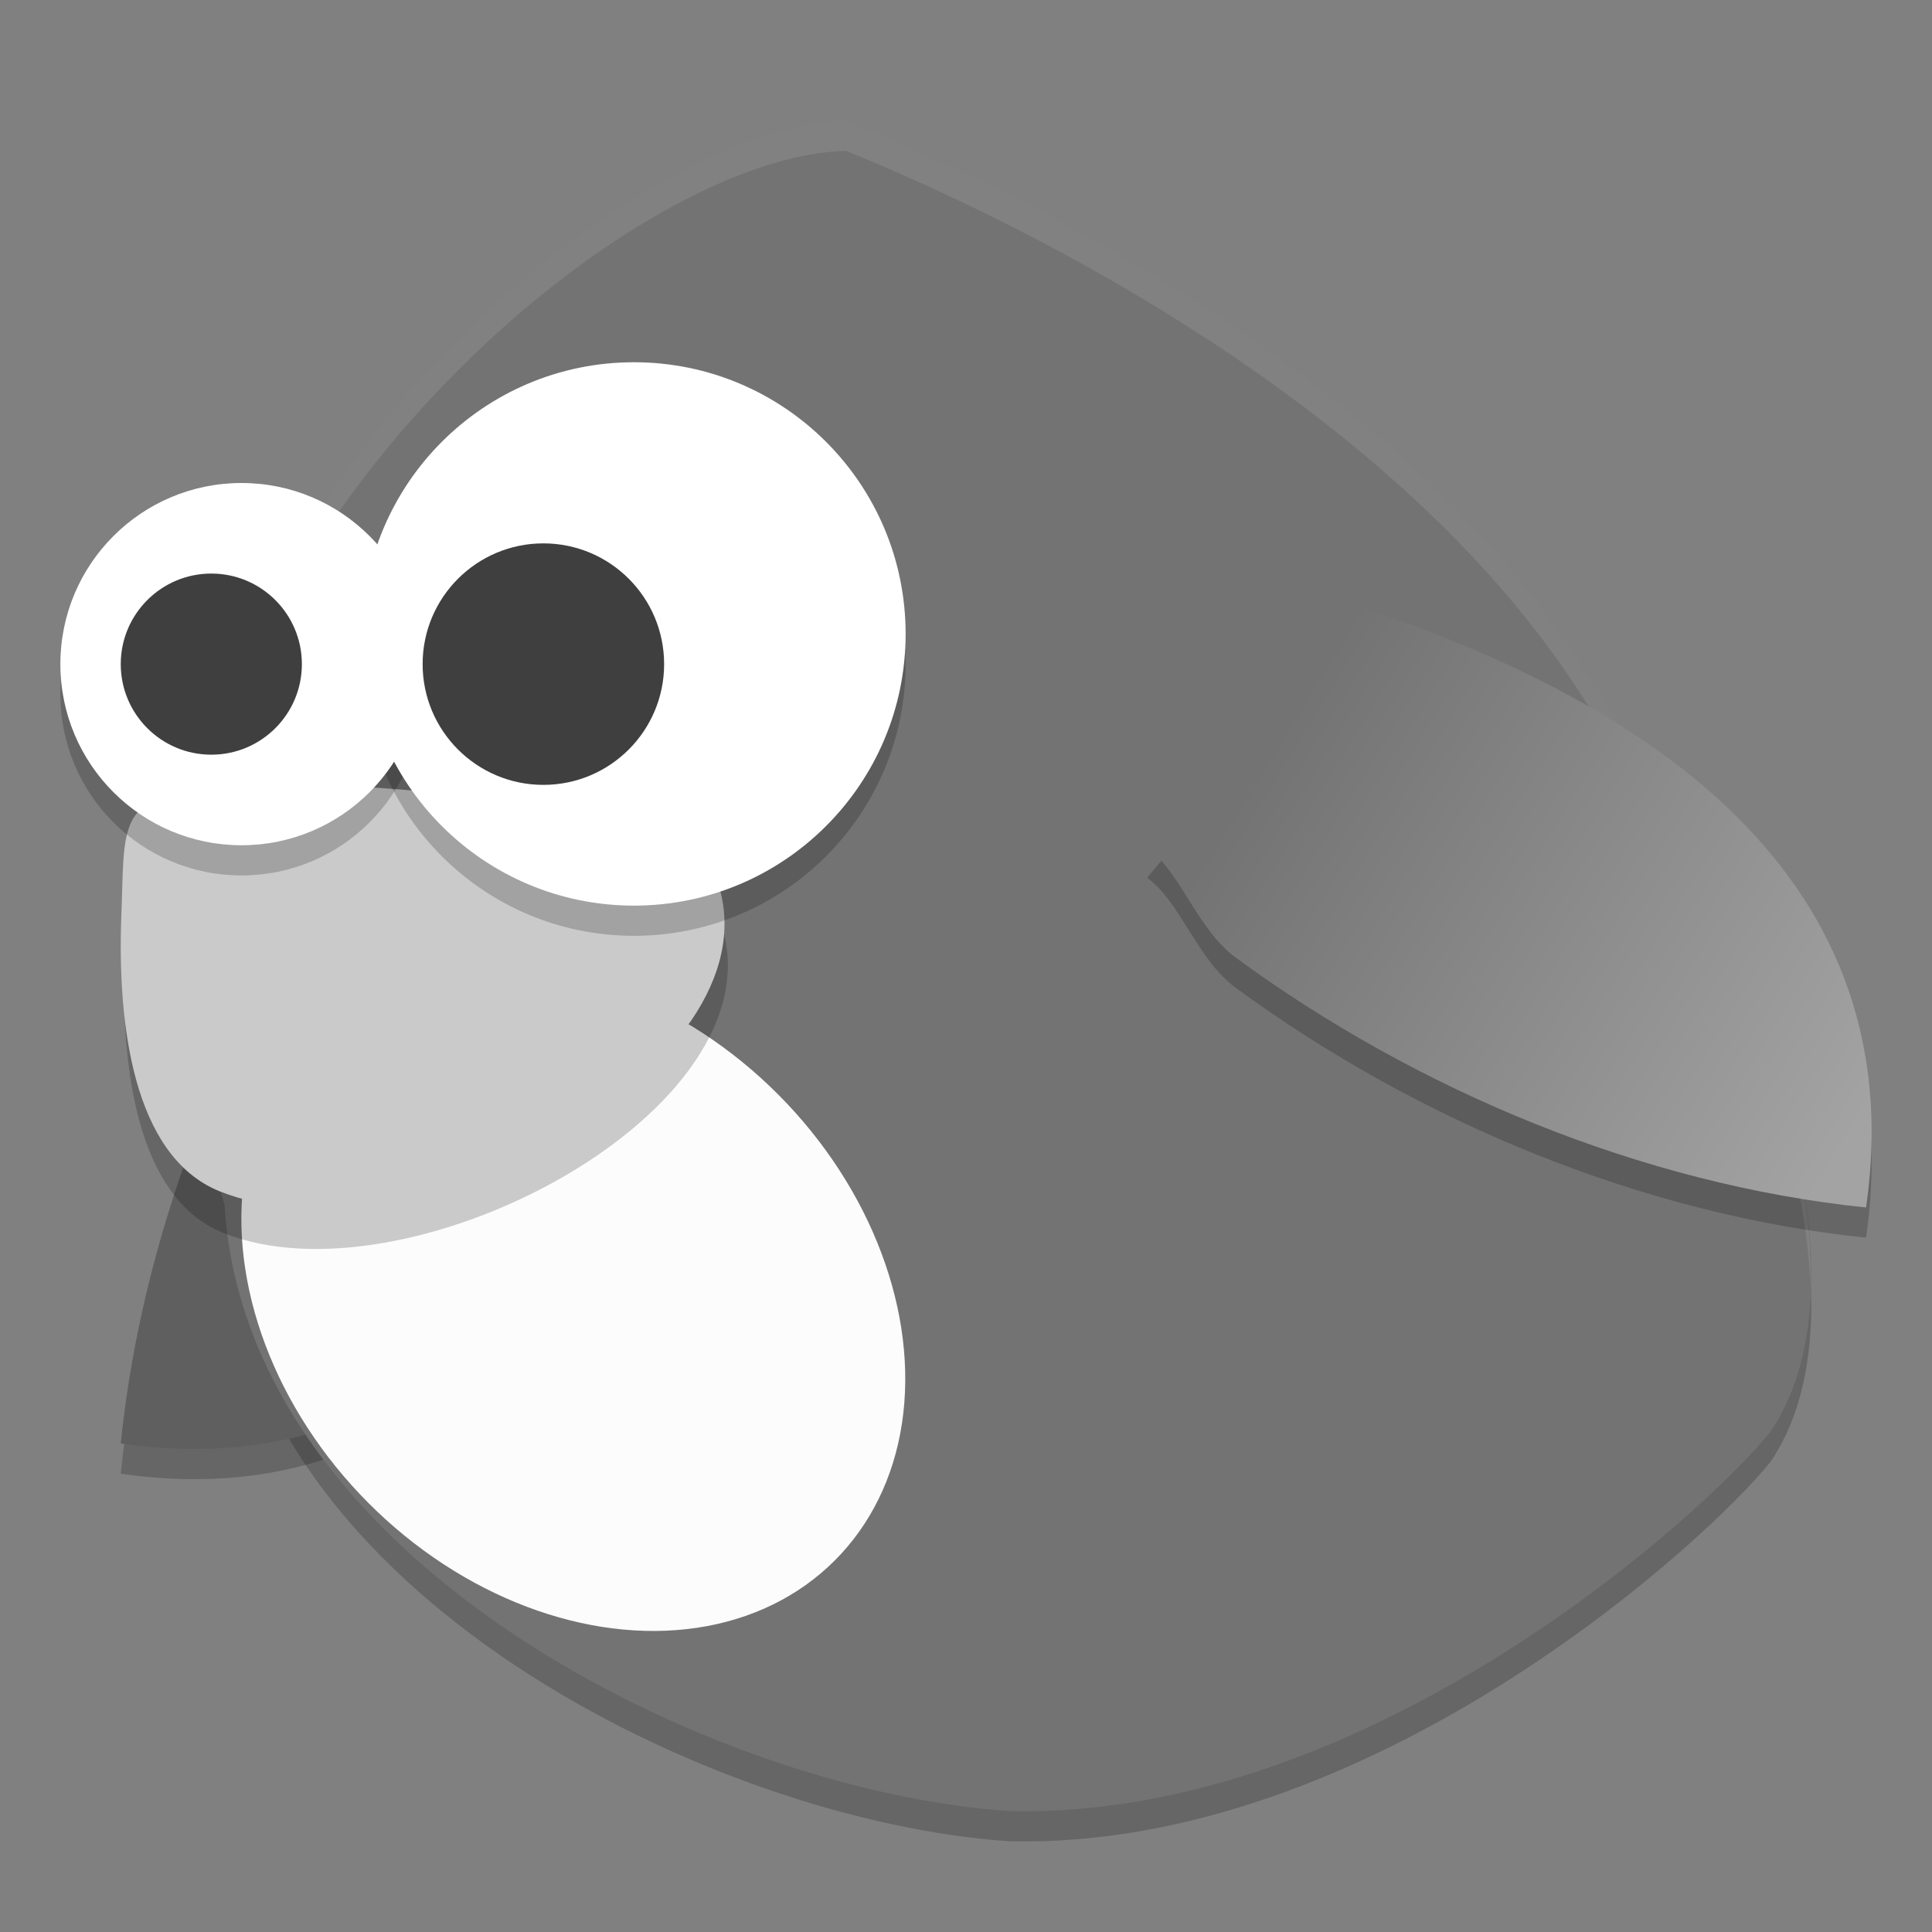 <svg xmlns="http://www.w3.org/2000/svg" xmlns:xlink="http://www.w3.org/1999/xlink" width="64" height="64" version="1">
 <rect width="100%" height="100%" fill="#808080" stroke="none"/>
 <defs>
  <linearGradient id="linearGradient4648">
   <stop style="stop-color:#737373" offset="0"/>
   <stop style="stop-color:#a3a3a3" offset="1"/>
  </linearGradient>
  <linearGradient id="linearGradient4652" x1="30.577" x2="45" y1="19.129" y2="27.456" gradientTransform="matrix(1.412,0,0,1.333,-1.529,-1e-6)" gradientUnits="userSpaceOnUse" xlink:href="#linearGradient4648"/>
 </defs>
 <path style="opacity:0.2" d="M 23.6,31.892 C 20.754,40.692 15.317,50.455 4,48.819 4.748,41.458 7.804,34.048 12.121,28.101 c 0.91,-1.254 2.787,-1.809 3.564,-2.901 z"/>
 <path style="opacity:0.2" d="M 28.038,5 C 21.314,5.099 7.85,16.076 6.181,29.276 5.701,33.077 6.194,37.124 7.439,40.905 8.127,52.771 23.708,60.351 33.439,60.994 45.344,61.275 56.464,51.146 58.649,48.427 62.645,42.517 56.989,29.777 51.942,22.358 46.405,14.216 36.081,8.287 28.038,5 Z"/>
 <path style="fill:#5f5f5f" d="M 23.6,30.892 C 20.754,39.692 15.317,49.455 4,47.819 4.748,40.458 7.804,33.048 12.121,27.101 c 0.91,-1.254 2.787,-1.809 3.564,-2.901 z"/>
 <path style="fill:#737373" d="M 28.038,4 C 21.314,4.099 7.85,15.076 6.181,28.276 5.701,32.077 6.194,36.124 7.439,39.905 8.127,51.771 23.708,59.351 33.439,59.994 45.344,60.275 56.464,50.146 58.649,47.427 62.645,41.517 56.989,28.777 51.942,21.358 46.405,13.216 36.081,7.287 28.038,4 Z"/>
 <path style="opacity:0.1;fill:#ffffff" d="M 28.037 4 C 21.313 4.099 7.851 15.075 6.182 28.275 C 6.039 29.403 5.991 30.553 6.014 31.711 C 6.03 30.892 6.08 30.078 6.182 29.275 C 7.851 16.075 21.313 5.099 28.037 5 C 36.081 8.287 46.404 14.215 51.941 22.357 C 55.665 27.832 59.71 36.199 59.975 42.586 C 60.135 36.096 55.864 27.125 51.941 21.357 C 46.404 13.215 36.081 7.287 28.037 4 z"/>
 <ellipse style="fill:#fcfcfc" cx="-18.045" cy="43.13" rx="9.587" ry="12.251" transform="matrix(0.678,-0.735,0.724,0.69,0,0)"/>
 <path style="opacity:0.2" d="m 44.748,21 c 8.874,2.904 18.719,8.452 17.069,20 -7.422,-0.764 -14.896,-3.882 -20.892,-8.286 C 39.661,31.785 39.101,29.869 38,29.077 Z"/>
 <path style="fill:url(#linearGradient4652)" d="m 44.748,20 c 8.874,2.904 18.719,8.452 17.069,20 C 54.395,39.236 46.922,36.118 40.925,31.714 39.661,30.785 39.101,28.869 38,28.077 Z"/>
 <path style="opacity:0.2" d="M 24,31 C 25.39,37.034 13.406,43.256 7.393,40.84 4.499,39.677 4.006,35.249 4.128,31.784 4.251,28.716 3.943,27.781 7.015,27.488 12.833,26.949 23.389,28.349 24,31 Z"/>
 <path style="fill:#cacaca" d="m 23.889,29.626 c 1.39,6.034 -10.594,12.256 -16.607,9.84 -2.894,-1.163 -3.387,-5.591 -3.265,-9.056 0.123,-3.069 -0.185,-4.003 2.887,-4.296 5.818,-0.539 16.374,0.861 16.985,3.512 z"/>
 <circle style="opacity:0.2" cx="-8" cy="23" r="6" transform="scale(-1,1)"/>
 <circle style="opacity:0.2" cx="-21" cy="22" r="9" transform="scale(-1,1)"/>
 <circle style="fill:#ffffff" cx="-8" cy="22" r="6" transform="scale(-1,1)"/>
 <circle style="fill:#ffffff" cx="-21" cy="21" r="9" transform="scale(-1,1)"/>
 <circle style="fill:#3f3f3f" cx="-18" cy="22" r="4" transform="scale(-1,1)"/>
 <circle style="fill:#3f3f3f" cx="-7" cy="22" r="3" transform="scale(-1,1)"/>
</svg>
